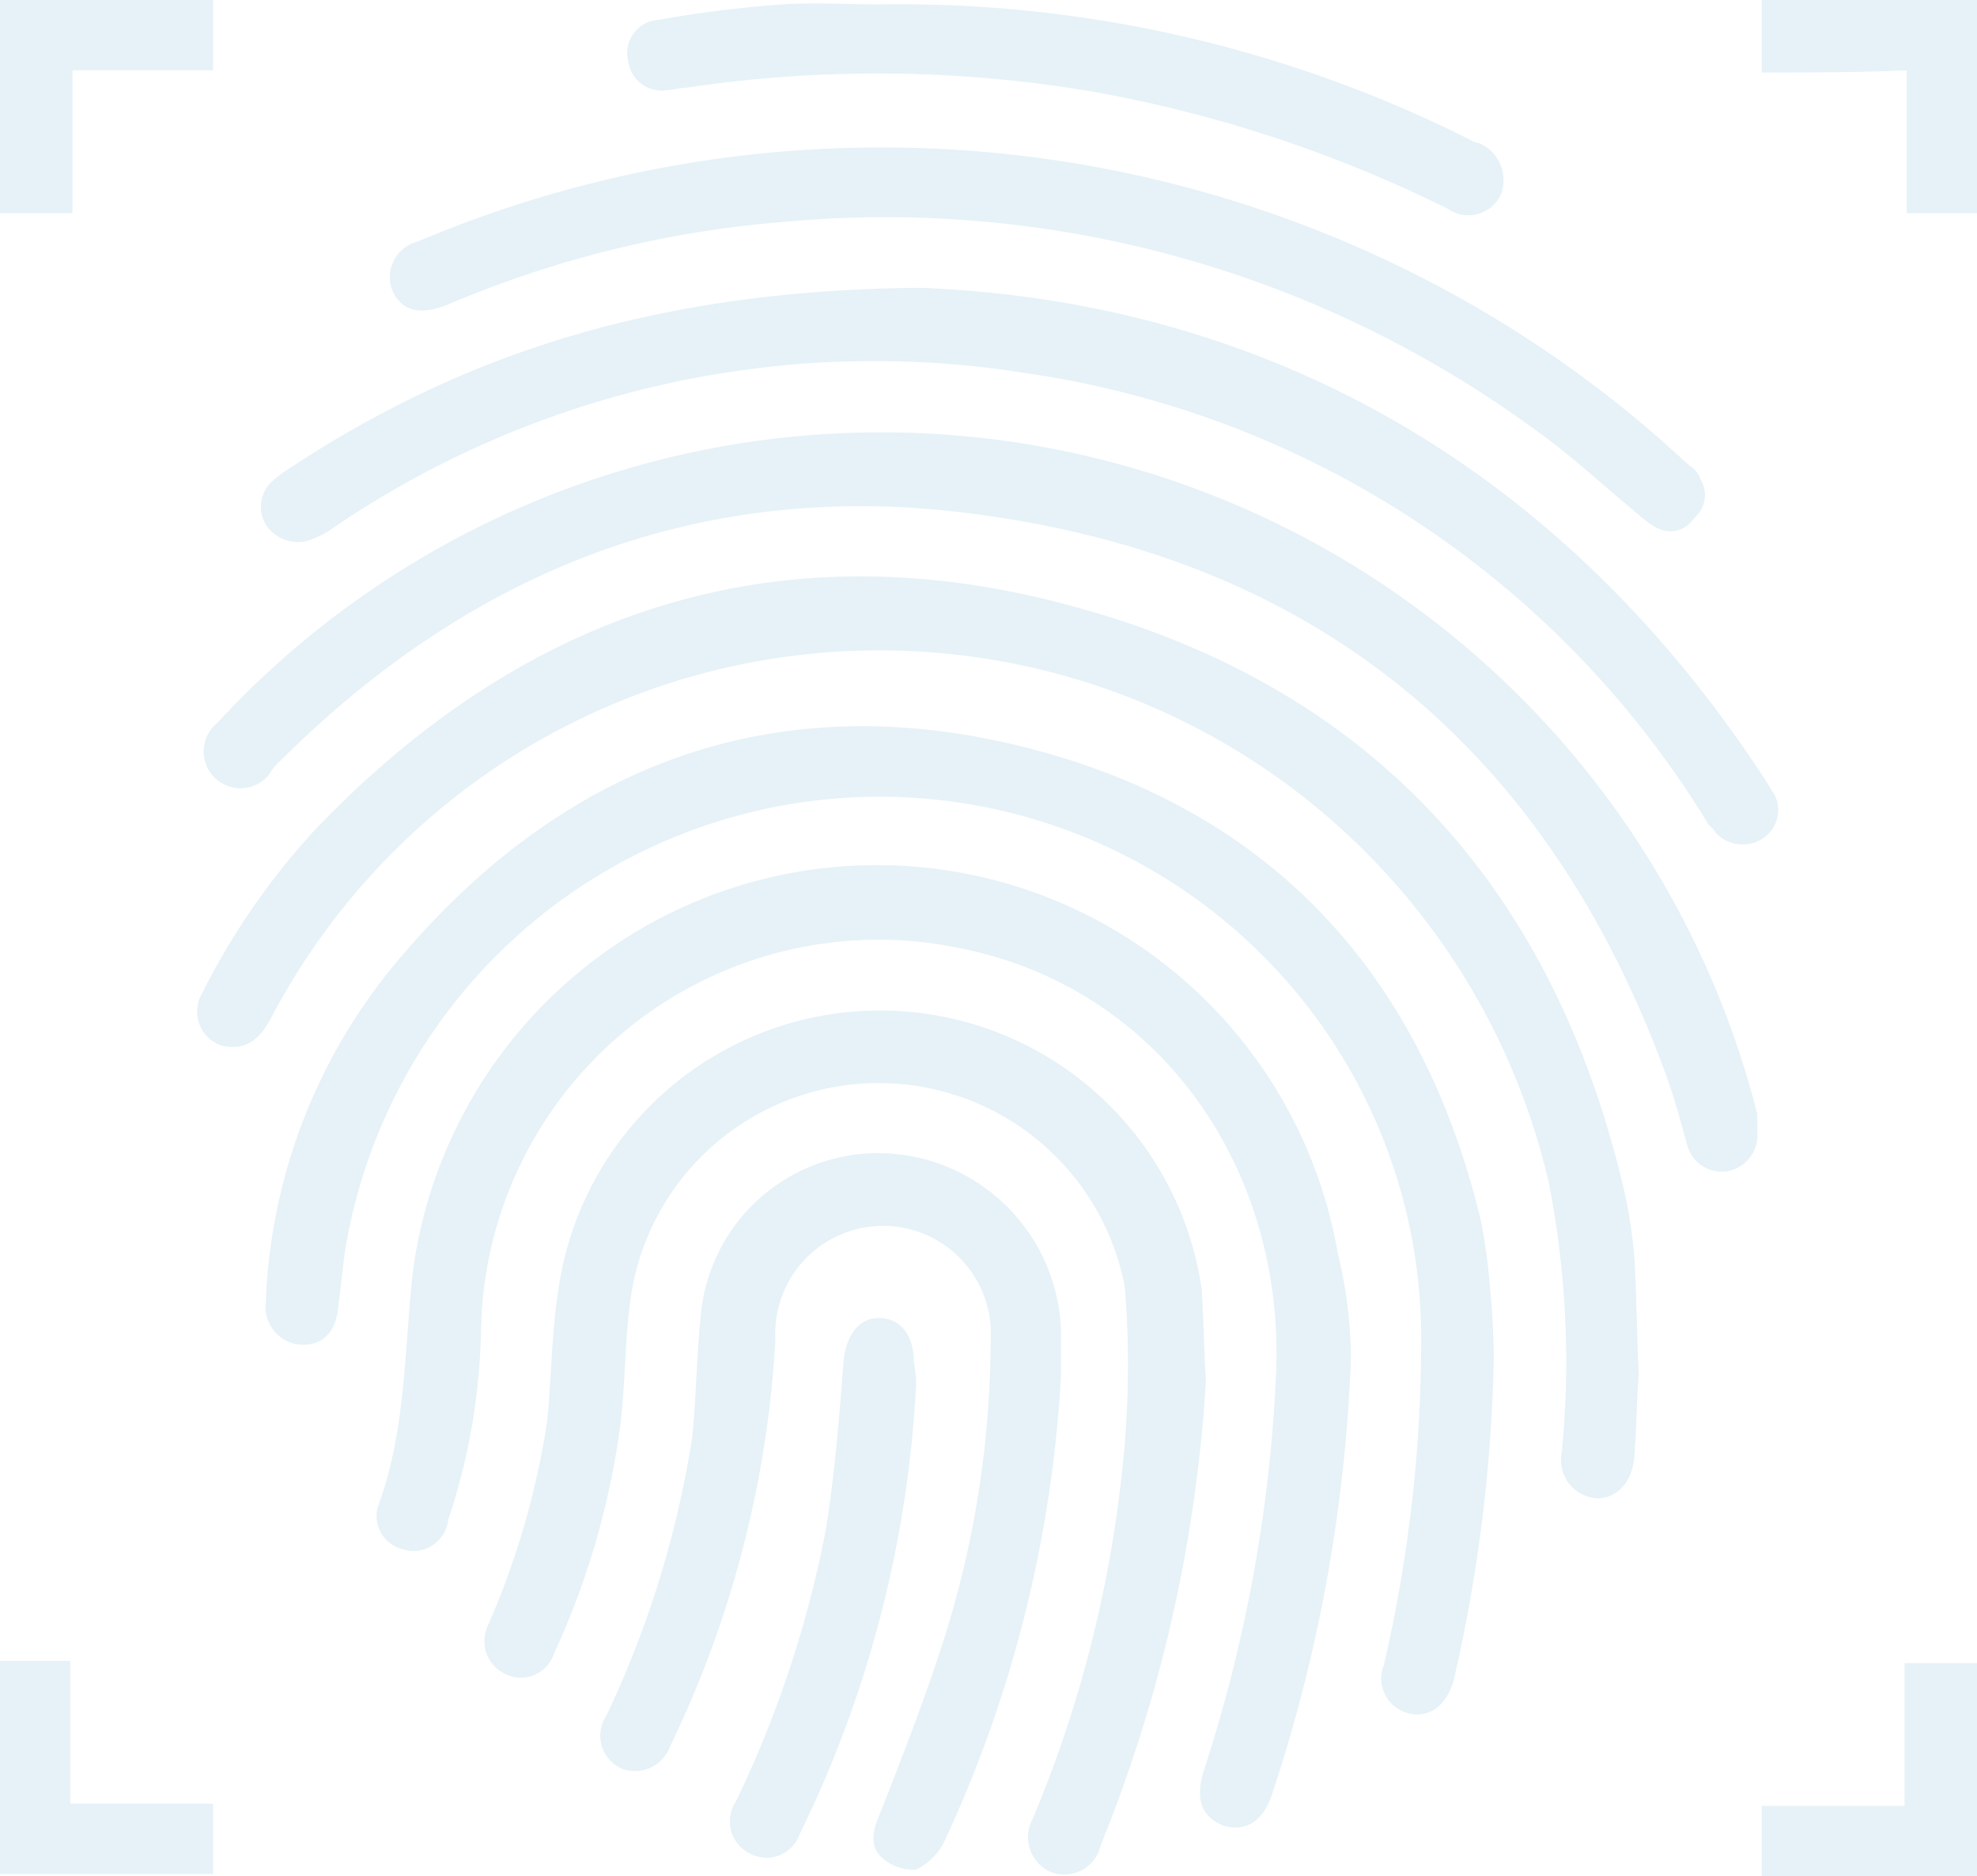 <svg xmlns="http://www.w3.org/2000/svg" width="62.721" height="59.516" viewBox="0 0 62.721 59.516">
	<g id="Group_3779" data-name="Group 3779" opacity="0.1">
		<g id="Group_18" data-name="Group 18" transform="translate(6.261 0.108)">
			<path id="Path_43" data-name="Path 43" d="M56.057,60.457A49.492,49.492,0,0,1,54.8,70.562c-.209.836-.767,1.254-1.394,1.115a1.132,1.132,0,0,1-.836-1.533,45.6,45.6,0,0,0,1.185-10.175,17.184,17.184,0,0,0-34.148-2.927c-.07.557-.139,1.185-.209,1.742-.07.836-.558,1.254-1.254,1.185A1.2,1.2,0,0,1,17.1,58.645a17.83,17.83,0,0,1,4.321-11.011c5.227-6.133,11.917-8.572,19.722-6.621S53.757,48.192,55.639,56a16.434,16.434,0,0,1,.279,1.951C55.987,58.645,56.057,59.551,56.057,60.457Z" transform="translate(-14.929 -17.427)" fill="#0077b6" />
			<path id="Path_44" data-name="Path 44" d="M59.712,58.879c-.07.836-.07,1.742-.139,2.579s-.558,1.324-1.185,1.324a1.215,1.215,0,0,1-1.115-1.464,29.549,29.549,0,0,0-.418-8.572A21.8,21.8,0,0,0,16.3,47.589c-.418.767-.906.976-1.533.836a1.14,1.14,0,0,1-.627-1.673,22.607,22.607,0,0,1,3.624-5.227c6.76-7.039,14.914-9.617,24.252-6.969,9.478,2.648,15.123,9.129,17.283,18.677a16.43,16.43,0,0,1,.279,1.951c.07,1.185.07,2.439.139,3.694Z" transform="translate(-13.985 -15.361)" fill="#0077b6" />
			<path id="Path_45" data-name="Path 45" d="M53.049,62.312A49.654,49.654,0,0,1,50.54,76.18c-.279.836-.836,1.185-1.533.976-.7-.279-.906-.836-.627-1.742a47.237,47.237,0,0,0,2.3-12.753c.209-6.551-3.833-12.056-9.9-13.311a12.609,12.609,0,0,0-15.332,12.2,20.064,20.064,0,0,1-.976,5.715c-.07.139-.07.348-.139.488a1.109,1.109,0,0,1-1.394.627,1.087,1.087,0,0,1-.767-1.324c.906-2.439.836-4.948,1.115-7.457a14.844,14.844,0,0,1,29.34-.627A14.635,14.635,0,0,1,53.049,62.312Z" transform="translate(-16.451 -19.351)" fill="#0077b6" />
			<path id="Path_46" data-name="Path 46" d="M63.567,49.146a1.168,1.168,0,0,1-.906,1.254,1.134,1.134,0,0,1-1.324-.836c-.209-.767-.418-1.533-.7-2.3-3.694-10.035-10.8-16.1-21.395-17.632-8.781-1.324-16.308,1.533-22.58,7.805a1.223,1.223,0,0,0-.279.348,1.167,1.167,0,1,1-1.673-1.6,28.675,28.675,0,0,1,48.853,12.4Z" transform="translate(-14.076 -13.364)" fill="#0077b6" />
			<path id="Path_47" data-name="Path 47" d="M49.941,65.008A46.51,46.51,0,0,1,46.6,79.782a1.181,1.181,0,0,1-1.6.836,1.208,1.208,0,0,1-.558-1.673,39.094,39.094,0,0,0,2.857-11.22,30.555,30.555,0,0,0,.07-5.645,7.949,7.949,0,0,0-15.611-.07c-.279,1.533-.209,3.066-.418,4.6a25.289,25.289,0,0,1-2.091,7.108,1.1,1.1,0,0,1-1.533.627,1.15,1.15,0,0,1-.558-1.533,25.683,25.683,0,0,0,1.882-6.481c.139-1.394.139-2.788.348-4.112a10.308,10.308,0,0,1,20.419-.07C49.871,63.126,49.871,64.032,49.941,65.008Z" transform="translate(-17.943 -21.351)" fill="#0077b6" />
			<path id="Path_48" data-name="Path 48" d="M37.8,20.4c10.663.418,20.141,5.436,26.761,15.541.139.209.209.348.348.558a1.083,1.083,0,0,1-.418,1.394,1.172,1.172,0,0,1-1.463-.209c-.07-.139-.209-.209-.279-.348A30.431,30.431,0,0,0,41.216,23.118,30.486,30.486,0,0,0,19.194,28a2.824,2.824,0,0,1-.627.348A1.2,1.2,0,0,1,17.1,28a1.08,1.08,0,0,1,.139-1.463,3.865,3.865,0,0,1,.558-.418C23.514,22.351,29.717,20.47,37.8,20.4Z" transform="translate(-14.862 -11.379)" fill="#0077b6" />
			<path id="Path_49" data-name="Path 49" d="M46.953,66.836A40.136,40.136,0,0,1,43.259,81.61a1.906,1.906,0,0,1-.906.906,1.466,1.466,0,0,1-1.045-.348c-.418-.348-.348-.836-.139-1.324.767-1.951,1.533-3.9,2.16-5.924a31.652,31.652,0,0,0,1.394-9.2,3.421,3.421,0,1,0-6.83,0,33.949,33.949,0,0,1-3.345,12.893,1.18,1.18,0,0,1-1.533.7,1.14,1.14,0,0,1-.488-1.673,32.124,32.124,0,0,0,2.718-8.781c.139-1.254.139-2.579.279-3.9A5.651,5.651,0,0,1,41.517,59.8a5.825,5.825,0,0,1,5.436,5.645Z" transform="translate(-19.554 -23.318)" fill="#0077b6" />
			<path id="Path_50" data-name="Path 50" d="M64.312,24.525a.939.939,0,0,1-.07,1.115c-.139.139-.279.348-.418.418-.488.279-.906.07-1.324-.279-1.185-.976-2.3-2.021-3.485-2.857a34.872,34.872,0,0,0-23.764-6.551A34.158,34.158,0,0,0,24.519,19.02c-.767.279-1.254.209-1.6-.279a1.16,1.16,0,0,1,.7-1.742,37.683,37.683,0,0,1,34.079,2.369,37.067,37.067,0,0,1,6.272,4.739A.714.714,0,0,1,64.312,24.525Z" transform="translate(-16.634 -9.441)" fill="#0077b6" />
			<path id="Path_51" data-name="Path 51" d="M41.533,7.487A40.329,40.329,0,0,1,60.21,11.738c.139.07.209.139.348.139a1.273,1.273,0,0,1,.7,1.673,1.139,1.139,0,0,1-1.673.418,41.945,41.945,0,0,0-11.15-3.694A40.885,40.885,0,0,0,35.4,10.135c-.209,0-.418.07-.558.07A1.073,1.073,0,0,1,33.588,9.3a1.059,1.059,0,0,1,.976-1.324,37.305,37.305,0,0,1,3.9-.488C39.512,7.417,40.557,7.487,41.533,7.487Z" transform="translate(-19.918 -7.456)" fill="#0077b6" />
			<path id="Path_52" data-name="Path 52" d="M44.142,69.46a36.713,36.713,0,0,1-3.694,14.217,1.111,1.111,0,0,1-1.533.627,1.14,1.14,0,0,1-.488-1.673,34.949,34.949,0,0,0,2.857-8.642c.279-1.742.418-3.485.558-5.3.07-.836.488-1.394,1.115-1.394.7,0,1.115.557,1.115,1.394A3.752,3.752,0,0,1,44.142,69.46Z" transform="translate(-21.342 -25.594)" fill="#0077b6" />
		</g>
		<g id="Group_19" data-name="Group 19" transform="translate(0 0)">
			<path id="Path_53" data-name="Path 53" d="M5,7.3h6.76V9.53H7.3v4.53H5Z" transform="translate(-5 -7.3)" fill="#0077b6" />
			<path id="Path_54" data-name="Path 54" d="M85.2,9.6V7.3h6.83v6.76H89.8V9.53C88.266,9.6,86.733,9.6,85.2,9.6Z" transform="translate(-29.308 -7.3)" fill="#0077b6" />
			<path id="Path_55" data-name="Path 55" d="M7.23,87.43h4.53v2.23H5V82.9H7.23Z" transform="translate(-5 -30.214)" fill="#0077b6" />
			<path id="Path_56" data-name="Path 56" d="M85.2,89.76V87.53h4.53V83h2.3v6.76Z" transform="translate(-29.308 -30.244)" fill="#0077b6" />
		</g>
	</g>
</svg>
